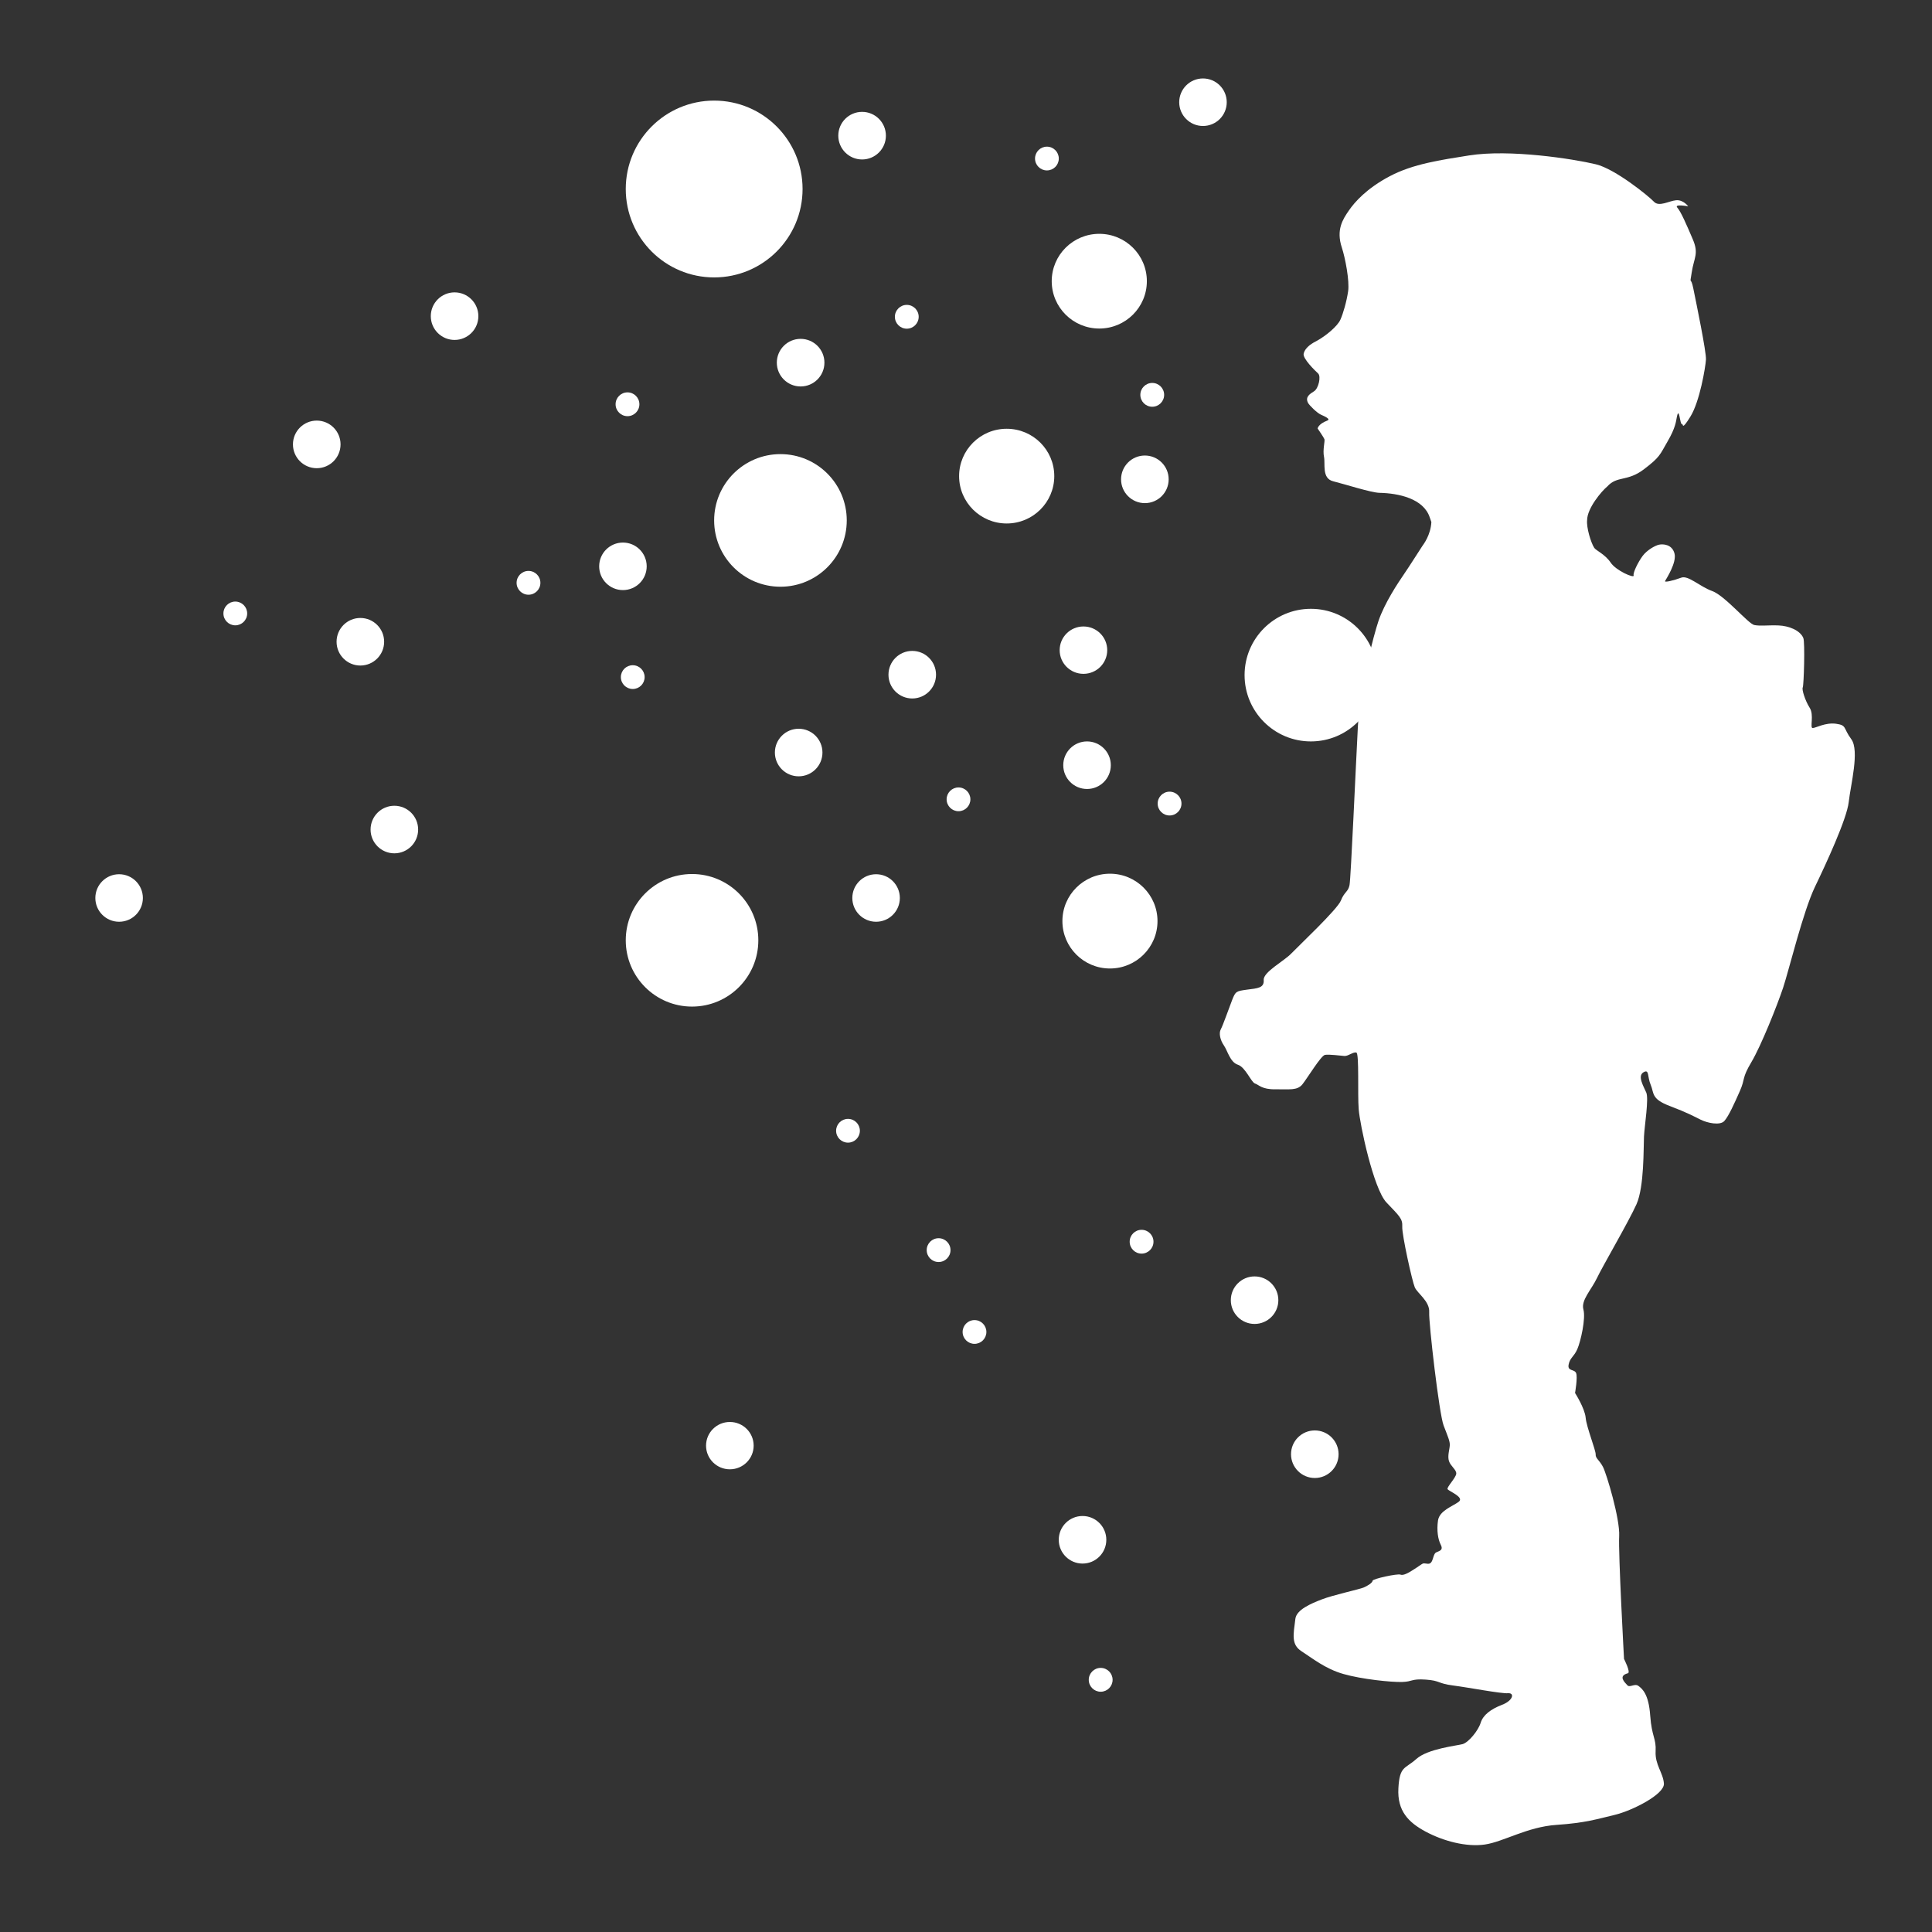 <?xml version="1.0" encoding="utf-8"?>
<!-- Generator: Adobe Illustrator 16.0.0, SVG Export Plug-In . SVG Version: 6.00 Build 0)  -->
<!DOCTYPE svg PUBLIC "-//W3C//DTD SVG 1.1//EN" "http://www.w3.org/Graphics/SVG/1.1/DTD/svg11.dtd">
<svg version="1.1" id="Your_Icon" xmlns="http://www.w3.org/2000/svg" xmlns:xlink="http://www.w3.org/1999/xlink" x="0px" y="0px"
	 width="100px" height="100px" viewBox="0 0 100 100" enable-background="new 0 0 100 100" xml:space="preserve">
<rect x="0" y="0" width="100" height="100" fill="#333333" stroke="none"/>
<g id="Layer_1_1_">
	<circle fill="#FFFFFF" cx="18.652" cy="33.217" r="1.231"/>
	<circle fill="#FFFFFF" cx="47.218" cy="34.922" r="1.231"/>
	<circle fill="#FFFFFF" cx="16.395" cy="23.002" r="1.232"/>
	<circle fill="#FFFFFF" cx="45.346" cy="46.48" r="1.23"/>
	<circle fill="#FFFFFF" cx="20.412" cy="42.937" r="1.231"/>
	<circle fill="#FFFFFF" cx="41.339" cy="38.951" r="1.231"/>
	<circle fill="#FFFFFF" cx="6.165" cy="46.48" r="1.23"/>
	<ellipse fill="#FFFFFF" cx="37.777" cy="74.826" rx="1.232" ry="1.225"/>
	<ellipse fill="#FFFFFF" cx="56.079" cy="33.652" rx="1.231" ry="1.226"/>
	<circle fill="#FFFFFF" cx="68.054" cy="75.27" r="1.231"/>
	<circle fill="#FFFFFF" cx="64.937" cy="67.297" r="1.23"/>
	<circle fill="#FFFFFF" cx="23.529" cy="16.364" r="1.231"/>
	<circle fill="#FFFFFF" cx="62.266" cy="5.291" r="1.23"/>
	<circle fill="#FFFFFF" cx="59.258" cy="24.81" r="1.232"/>
	<circle fill="#FFFFFF" cx="44.622" cy="7.022" r="1.232"/>
	<circle fill="#FFFFFF" cx="41.44" cy="18.771" r="1.232"/>
	<circle fill="#FFFFFF" cx="12.179" cy="31.752" r="0.615"/>
	<circle fill="#FFFFFF" cx="46.935" cy="16.397" r="0.616"/>
	<circle fill="#FFFFFF" cx="50.44" cy="68.942" r="0.615"/>
	<circle fill="#FFFFFF" cx="27.355" cy="30.167" r="0.616"/>
	<circle fill="#FFFFFF" cx="32.479" cy="20.925" r="0.616"/>
	<circle fill="#FFFFFF" cx="32.751" cy="35.047" r="0.615"/>
	<circle fill="#FFFFFF" cx="59.088" cy="64.271" r="0.616"/>
	<circle fill="#FFFFFF" cx="56.971" cy="86.947" r="0.617"/>
	<circle fill="#FFFFFF" cx="59.64" cy="20.437" r="0.616"/>
	<circle fill="#FFFFFF" cx="60.537" cy="41.593" r="0.616"/>
	<circle fill="#FFFFFF" cx="48.582" cy="64.706" r="0.616"/>
	<circle fill="#FFFFFF" cx="43.892" cy="58.528" r="0.615"/>
	<circle fill="#FFFFFF" cx="49.612" cy="41.373" r="0.615"/>
	<circle fill="#FFFFFF" cx="32.243" cy="29.313" r="1.23"/>
	<circle fill="#FFFFFF" cx="56.265" cy="39.607" r="1.231"/>
	<circle fill="#FFFFFF" cx="36.965" cy="9.783" r="4.576"/>
	<circle fill="#FFFFFF" cx="40.396" cy="26.937" r="3.432"/>
	<ellipse fill="#FFFFFF" cx="52.106" cy="24.644" rx="2.463" ry="2.451"/>
	<circle fill="#FFFFFF" cx="67.851" cy="34.944" r="3.432"/>
	<ellipse fill="#FFFFFF" cx="56.899" cy="14.554" rx="2.462" ry="2.451"/>
	<circle fill="#FFFFFF" cx="35.82" cy="48.67" r="3.431"/>
	<path fill="#FFFFFF" d="M74.003,26.779c-0.323-0.976-1.615-1.25-2.602-1.27c-0.436-0.01-1.797-0.449-2.398-0.599
		c-0.6-0.149-0.396-0.915-0.473-1.266c-0.075-0.349,0.058-0.819,0.022-0.912C68.517,22.637,68.2,22.18,68.2,22.18
		s0.023-0.228,0.5-0.411c0.197-0.074-0.138-0.22-0.332-0.307c-0.2-0.089-0.606-0.488-0.669-0.617
		c-0.151-0.305,0.102-0.456,0.322-0.597c0.22-0.139,0.37-0.761,0.204-0.917c-0.168-0.153-0.805-0.776-0.748-1.024
		c0.085-0.362,0.502-0.571,0.667-0.657c0.486-0.263,1.083-0.767,1.232-1.098c0.151-0.334,0.325-0.95,0.403-1.476
		c0.079-0.527-0.148-1.725-0.326-2.262c-0.303-0.917,0.047-1.458,0.358-1.909c0.303-0.444,0.93-1.157,2.131-1.788
		c1.2-0.634,2.635-0.838,4.094-1.071c2.104-0.335,5.396,0.177,6.563,0.457c1.005,0.24,2.742,1.653,3.008,1.938
		c0.266,0.283,0.776-0.042,1.148-0.076c0.373-0.034,0.625,0.313,0.625,0.313s-0.746-0.137-0.563,0.068
		c0.185,0.206,0.478,0.882,0.801,1.639c0.324,0.753,0.063,0.944-0.053,1.704c-0.115,0.756-0.061,0.133,0.081,0.844
		c0.145,0.712,0.679,3.29,0.654,3.68c-0.025,0.391-0.319,2.168-0.805,2.95c-0.484,0.78-0.349,0.35-0.443,0.387
		c-0.097,0.036-0.14-0.997-0.265-0.333c-0.036,0.182-0.063,0.53-0.47,1.225c-0.404,0.695-0.378,0.802-1.234,1.452
		c-0.853,0.649-1.381,0.319-1.889,0.885c-0.285,0.229-1.045,1.127-1.045,1.746c-0.04,0.378,0.189,1.149,0.368,1.43
		c0.086,0.137,0.562,0.334,0.848,0.761c0.284,0.428,1.237,0.83,1.192,0.673c-0.042-0.157,0.244-0.713,0.465-1.014
		c0.223-0.299,0.643-0.539,0.852-0.583c0.207-0.042,0.667-0.022,0.796,0.449c0.132,0.472-0.429,1.327-0.484,1.429
		c-0.058,0.1,0.465-0.032,0.831-0.169c0.366-0.141,0.952,0.457,1.608,0.692c0.654,0.237,1.867,1.692,2.172,1.757
		c0.308,0.066,0.756,0,1.271,0.023c0.512,0.022,1.099,0.244,1.271,0.647c0.094,0.21,0.028,2.458-0.028,2.561
		c-0.058,0.102,0.12,0.68,0.359,1.055c0.238,0.375-0.002,1.04,0.151,1.046c0.154,0.008,0.653-0.299,1.216-0.22
		c0.566,0.08,0.351,0.208,0.787,0.8c0.434,0.593-0.037,2.374-0.134,3.253c-0.099,0.879-1.182,3.214-1.747,4.386
		c-0.616,1.285-1.343,4.299-1.647,5.218c-0.307,0.918-1.138,3.006-1.646,3.86c-0.509,0.856-0.303,0.834-0.594,1.493
		c-0.292,0.66-0.581,1.301-0.803,1.549c-0.22,0.247-0.881,0.107-1.232-0.069c-0.353-0.174-0.653-0.347-1.61-0.712
		c-0.958-0.363-0.788-0.665-0.971-1.09c-0.183-0.428-0.061-0.834-0.377-0.646c-0.32,0.191,0.012,0.729,0.148,1.046
		c0.139,0.32-0.089,1.706-0.118,2.277c-0.029,0.568,0.019,2.595-0.389,3.507c-0.408,0.909-1.76,3.215-2.046,3.82
		c-0.289,0.605-0.83,1.144-0.702,1.619c0.131,0.472-0.137,1.648-0.312,2.054c-0.175,0.404-0.382,0.443-0.451,0.802
		c-0.071,0.358,0.294,0.226,0.386,0.439c0.091,0.211-0.054,1.032-0.054,1.032s0.506,0.794,0.549,1.279
		c0.043,0.487,0.529,1.694,0.518,1.901c-0.012,0.206,0.189,0.287,0.378,0.646c0.186,0.359,0.886,2.688,0.839,3.585
		c-0.049,0.896,0.251,6.355,0.251,6.355s0.357,0.697,0.201,0.741c-0.529,0.14-0.162,0.473-0.031,0.619
		c0.129,0.148,0.382-0.113,0.58,0.04c0.197,0.151,0.528,0.417,0.605,1.532c0.081,1.116,0.318,1.166,0.28,1.858
		c-0.035,0.692,0.39,1.102,0.429,1.659c0.04,0.559-1.652,1.412-2.555,1.625c-0.9,0.213-1.495,0.413-3.006,0.516
		c-1.509,0.1-2.744,0.877-3.707,1.016c-0.962,0.139-2.148-0.177-3.063-0.667c-0.892-0.477-1.475-1.07-1.412-2.239
		c0.062-1.168,0.339-0.994,0.931-1.523c0.587-0.527,2.076-0.683,2.386-0.766c0.311-0.081,0.82-0.702,0.943-1.109
		c0.125-0.404,0.53-0.707,1.105-0.927c0.574-0.22,0.665-0.627,0.304-0.6c-0.358,0.026-2.028-0.295-2.842-0.401
		c-0.811-0.105-0.649-0.251-1.412-0.304c-0.761-0.053-0.669,0.109-1.228,0.123c-0.563,0.015-2.08-0.141-3.032-0.413
		c-0.951-0.271-1.632-0.835-2.172-1.179c-0.539-0.349-0.418-0.857-0.316-1.674c0.059-0.477,0.801-0.788,1.371-1.009
		c0.569-0.222,1.958-0.524,2.166-0.615c0.209-0.089,0.454-0.245,0.46-0.349c0.006-0.103,1.291-0.379,1.441-0.318
		c0.148,0.062,0.411-0.075,0.833-0.358c0.422-0.282,0.284-0.226,0.589-0.203c0.305,0.02,0.23-0.503,0.438-0.593
		c0.209-0.088,0.363-0.132,0.226-0.398c-0.14-0.27-0.216-0.739-0.14-1.252c0.078-0.511,0.753-0.727,1.071-0.965
		s-0.531-0.553-0.577-0.658c-0.044-0.106,0.438-0.592,0.451-0.799c0.011-0.206-0.287-0.38-0.376-0.646
		c-0.09-0.264,0.033-0.619,0.041-0.823c0.011-0.208-0.095-0.438-0.319-1.022c-0.227-0.58-0.776-5.303-0.747-5.87
		c0.031-0.567-0.61-0.967-0.746-1.284s-0.671-2.728-0.648-3.139c0.021-0.412-0.141-0.541-0.817-1.251
		c-0.675-0.71-1.379-4.052-1.438-4.829c-0.062-0.775,0.031-2.867-0.118-2.928c-0.149-0.06-0.414,0.184-0.618,0.174
		c-0.202-0.014-0.806-0.097-1.011-0.057c-0.206,0.04-0.889,1.171-1.16,1.516c-0.272,0.346-0.688,0.254-1.397,0.265
		c-0.709,0.014-0.865-0.235-1.062-0.299c-0.199-0.062-0.495-0.85-0.892-0.974c-0.397-0.127-0.534-0.733-0.721-0.999
		c-0.188-0.269-0.27-0.633-0.159-0.832c0.11-0.198,0.409-1.058,0.585-1.511c0.176-0.452,0.21-0.467,0.769-0.542
		c0.56-0.071,0.898-0.088,0.867-0.502c-0.026-0.412,1.047-0.972,1.422-1.364s2.399-2.294,2.574-2.748
		c0.177-0.455,0.378-0.443,0.447-0.802c0.069-0.356,0.323-6.163,0.432-8.215c0.106-2.054,0.831-4.757,1.062-5.441
		c0.318-0.947,1.036-2.013,1.31-2.413c0.275-0.399,0.792-1.218,0.957-1.468c0.053-0.079,0.438-0.563,0.474-1.25"/>
	<ellipse fill="#FFFFFF" cx="57.451" cy="47.676" rx="2.461" ry="2.453"/>
	<circle fill="#FFFFFF" cx="56.032" cy="79.699" r="1.231"/>
	<circle fill="#FFFFFF" cx="54.188" cy="8.206" r="0.615"/>
</g>
</svg>
